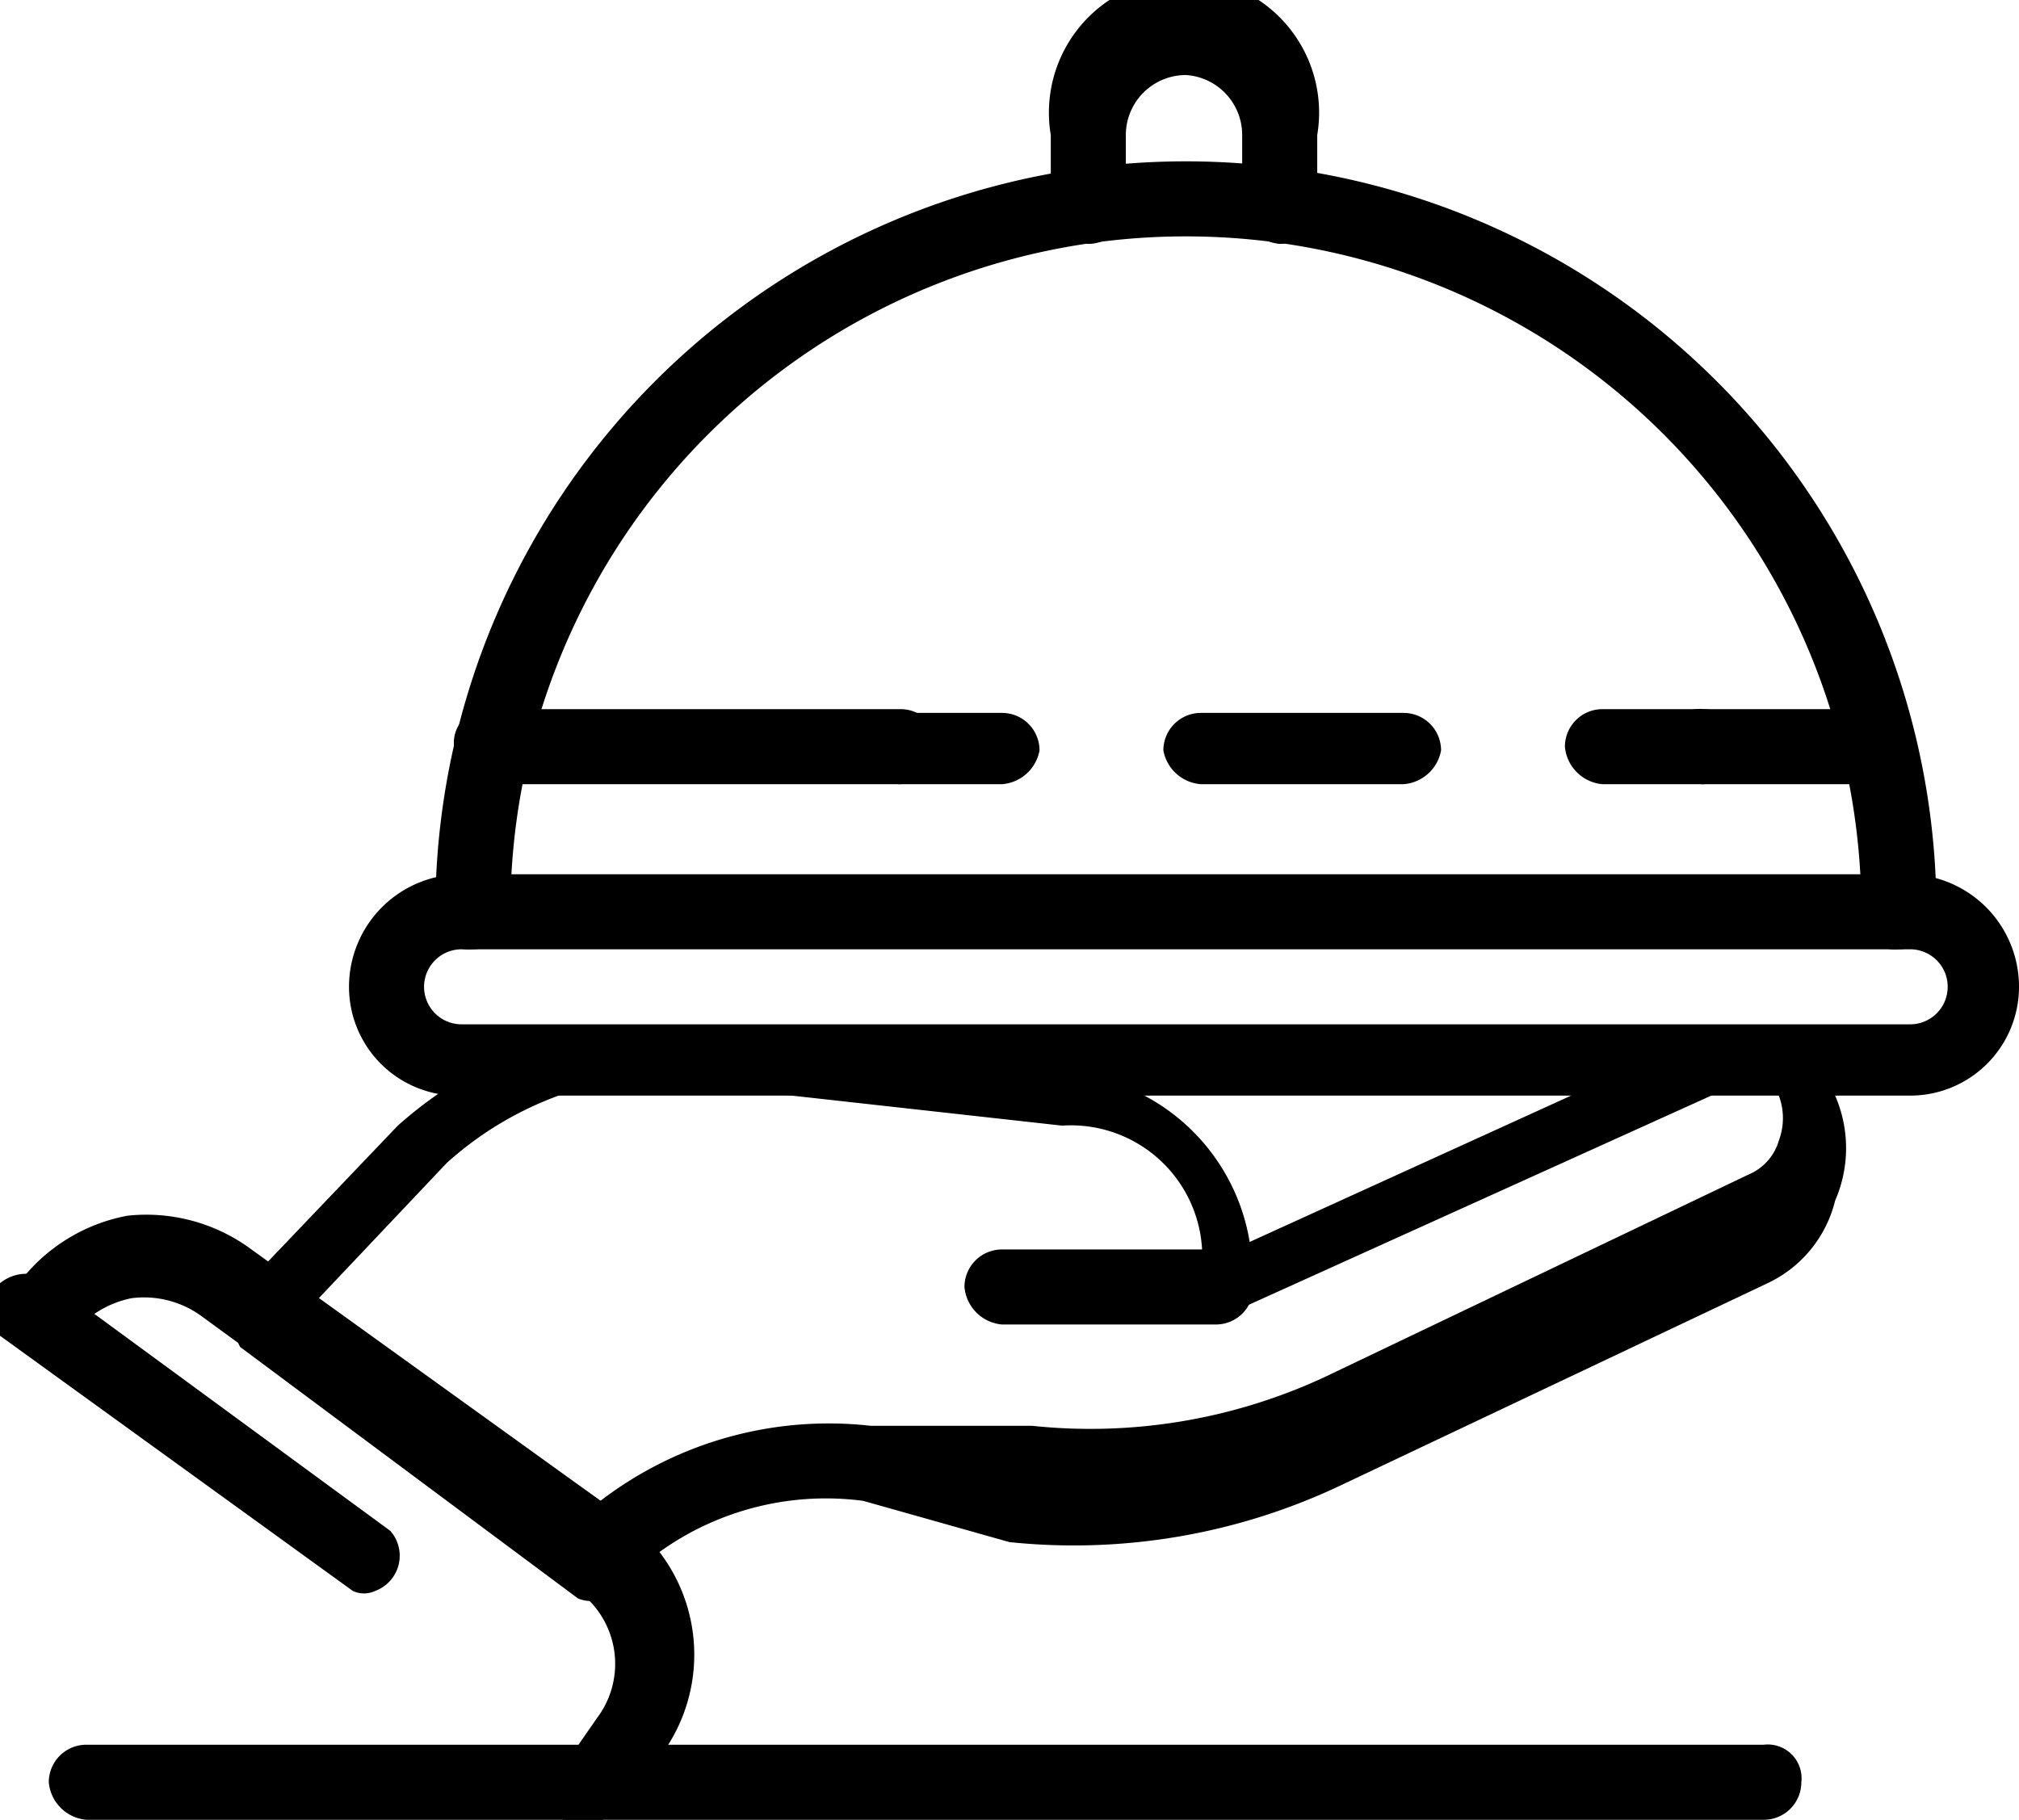<svg xmlns="http://www.w3.org/2000/svg" viewBox="0 0 5.38 4.85"><g id="Layer_2" data-name="Layer 2"><g id="Layer_1-2" data-name="Layer 1"><path d="M3.24,3.53H2.67a.11.11,0,0,1-.1-.1.1.1,0,0,1,.1-.1h.57a.09.09,0,0,1,.1.1A.1.1,0,0,1,3.24,3.53Z"/><path d="M1.61,4.26a.09.09,0,0,1-.07,0h0l-.9-.67a.07.07,0,0,1,0-.07.11.11,0,0,1,0-.08L1.06,3a1.14,1.14,0,0,1,.43-.24,1.41,1.41,0,0,1,.46,0l.9.1a.54.54,0,0,1,.48.45l1.12-.51a.36.36,0,0,1,.44.12.35.35,0,0,1,0,.28.33.33,0,0,1-.18.22l-1.14.54a1.66,1.66,0,0,1-.88.15L2.3,4a.76.76,0,0,0-.62.2A.11.11,0,0,1,1.61,4.26ZM.84,3.47,1.6,4a1,1,0,0,1,.72-.2l.43,0a1.48,1.48,0,0,0,.78-.13l1.13-.54a.14.14,0,0,0,.08-.09.17.17,0,0,0,0-.12.14.14,0,0,0-.18,0l-1.26.57a.12.12,0,0,1-.1,0,.11.11,0,0,1,0-.09A.35.35,0,0,0,2.83,3l-.9-.1a1.2,1.2,0,0,0-.38,0,.91.91,0,0,0-.36.2Z"/><path d="M1.56,4.85l-.06,0a.11.11,0,0,1,0-.14l.09-.13a.24.24,0,0,0-.05-.34l-1-.73a.26.26,0,0,0-.19-.05.27.27,0,0,0-.16.1.11.11,0,0,1-.14,0,.11.11,0,0,1,0-.14.47.47,0,0,1,.29-.18.47.47,0,0,1,.33.09l1,.72a.45.45,0,0,1,.09.63l-.09.12A.1.1,0,0,1,1.56,4.85Z"/><path d="M1,4.24a.07.07,0,0,1-.06,0L0,3.56a.11.11,0,0,1,0-.14.11.11,0,0,1,.14,0l.9.66A.1.1,0,0,1,1,4.24Z"/><path d="M4.7,4.85H.23a.11.11,0,0,1-.1-.1.1.1,0,0,1,.1-.1H4.7a.09.09,0,0,1,.1.1A.1.1,0,0,1,4.7,4.85Z"/><path d="M5.09,2.92H1.23a.29.29,0,0,1-.3-.29.3.3,0,0,1,.3-.3H5.09a.3.3,0,0,1,.29.3A.29.29,0,0,1,5.09,2.92ZM1.23,2.53a.1.1,0,1,0,0,.2H5.09a.1.1,0,0,0,0-.2Z"/><path d="M5.06,2.53a.09.09,0,0,1-.1-.1,1.8,1.8,0,0,0-3.6,0,.1.1,0,0,1-.1.1.09.09,0,0,1-.1-.1,2,2,0,0,1,4,0A.1.1,0,0,1,5.06,2.53Z"/><path d="M5,2.09H4.54a.1.1,0,0,1-.1-.1.09.09,0,0,1,.1-.1H5a.09.09,0,0,1,.1.1A.1.1,0,0,1,5,2.09Z"/><path d="M2.67,2.09H2.4A.1.1,0,0,1,2.3,2a.09.09,0,0,1,.1-.1h.27a.1.1,0,0,1,.1.1A.11.11,0,0,1,2.67,2.09Z"/><path d="M3.74,2.09H3.2A.11.11,0,0,1,3.1,2a.1.1,0,0,1,.1-.1h.54a.1.1,0,0,1,.1.1A.11.11,0,0,1,3.74,2.09Z"/><path d="M4.54,2.09H4.27a.11.11,0,0,1-.1-.1.1.1,0,0,1,.1-.1h.27a.1.1,0,0,1,.1.1A.11.11,0,0,1,4.54,2.09Z"/><path d="M2.4,2.09H1.31a.1.1,0,0,1-.1-.1.09.09,0,0,1,.1-.1H2.4a.1.1,0,0,1,.1.1A.11.11,0,0,1,2.4,2.09Z"/><path d="M2.9.65a.11.11,0,0,1-.1-.1V.36a.36.36,0,1,1,.71,0V.55a.1.1,0,0,1-.1.1.11.11,0,0,1-.1-.1V.36A.16.16,0,0,0,3.16.2.16.16,0,0,0,3,.36V.55A.1.1,0,0,1,2.9.65Z"/></g></g></svg>